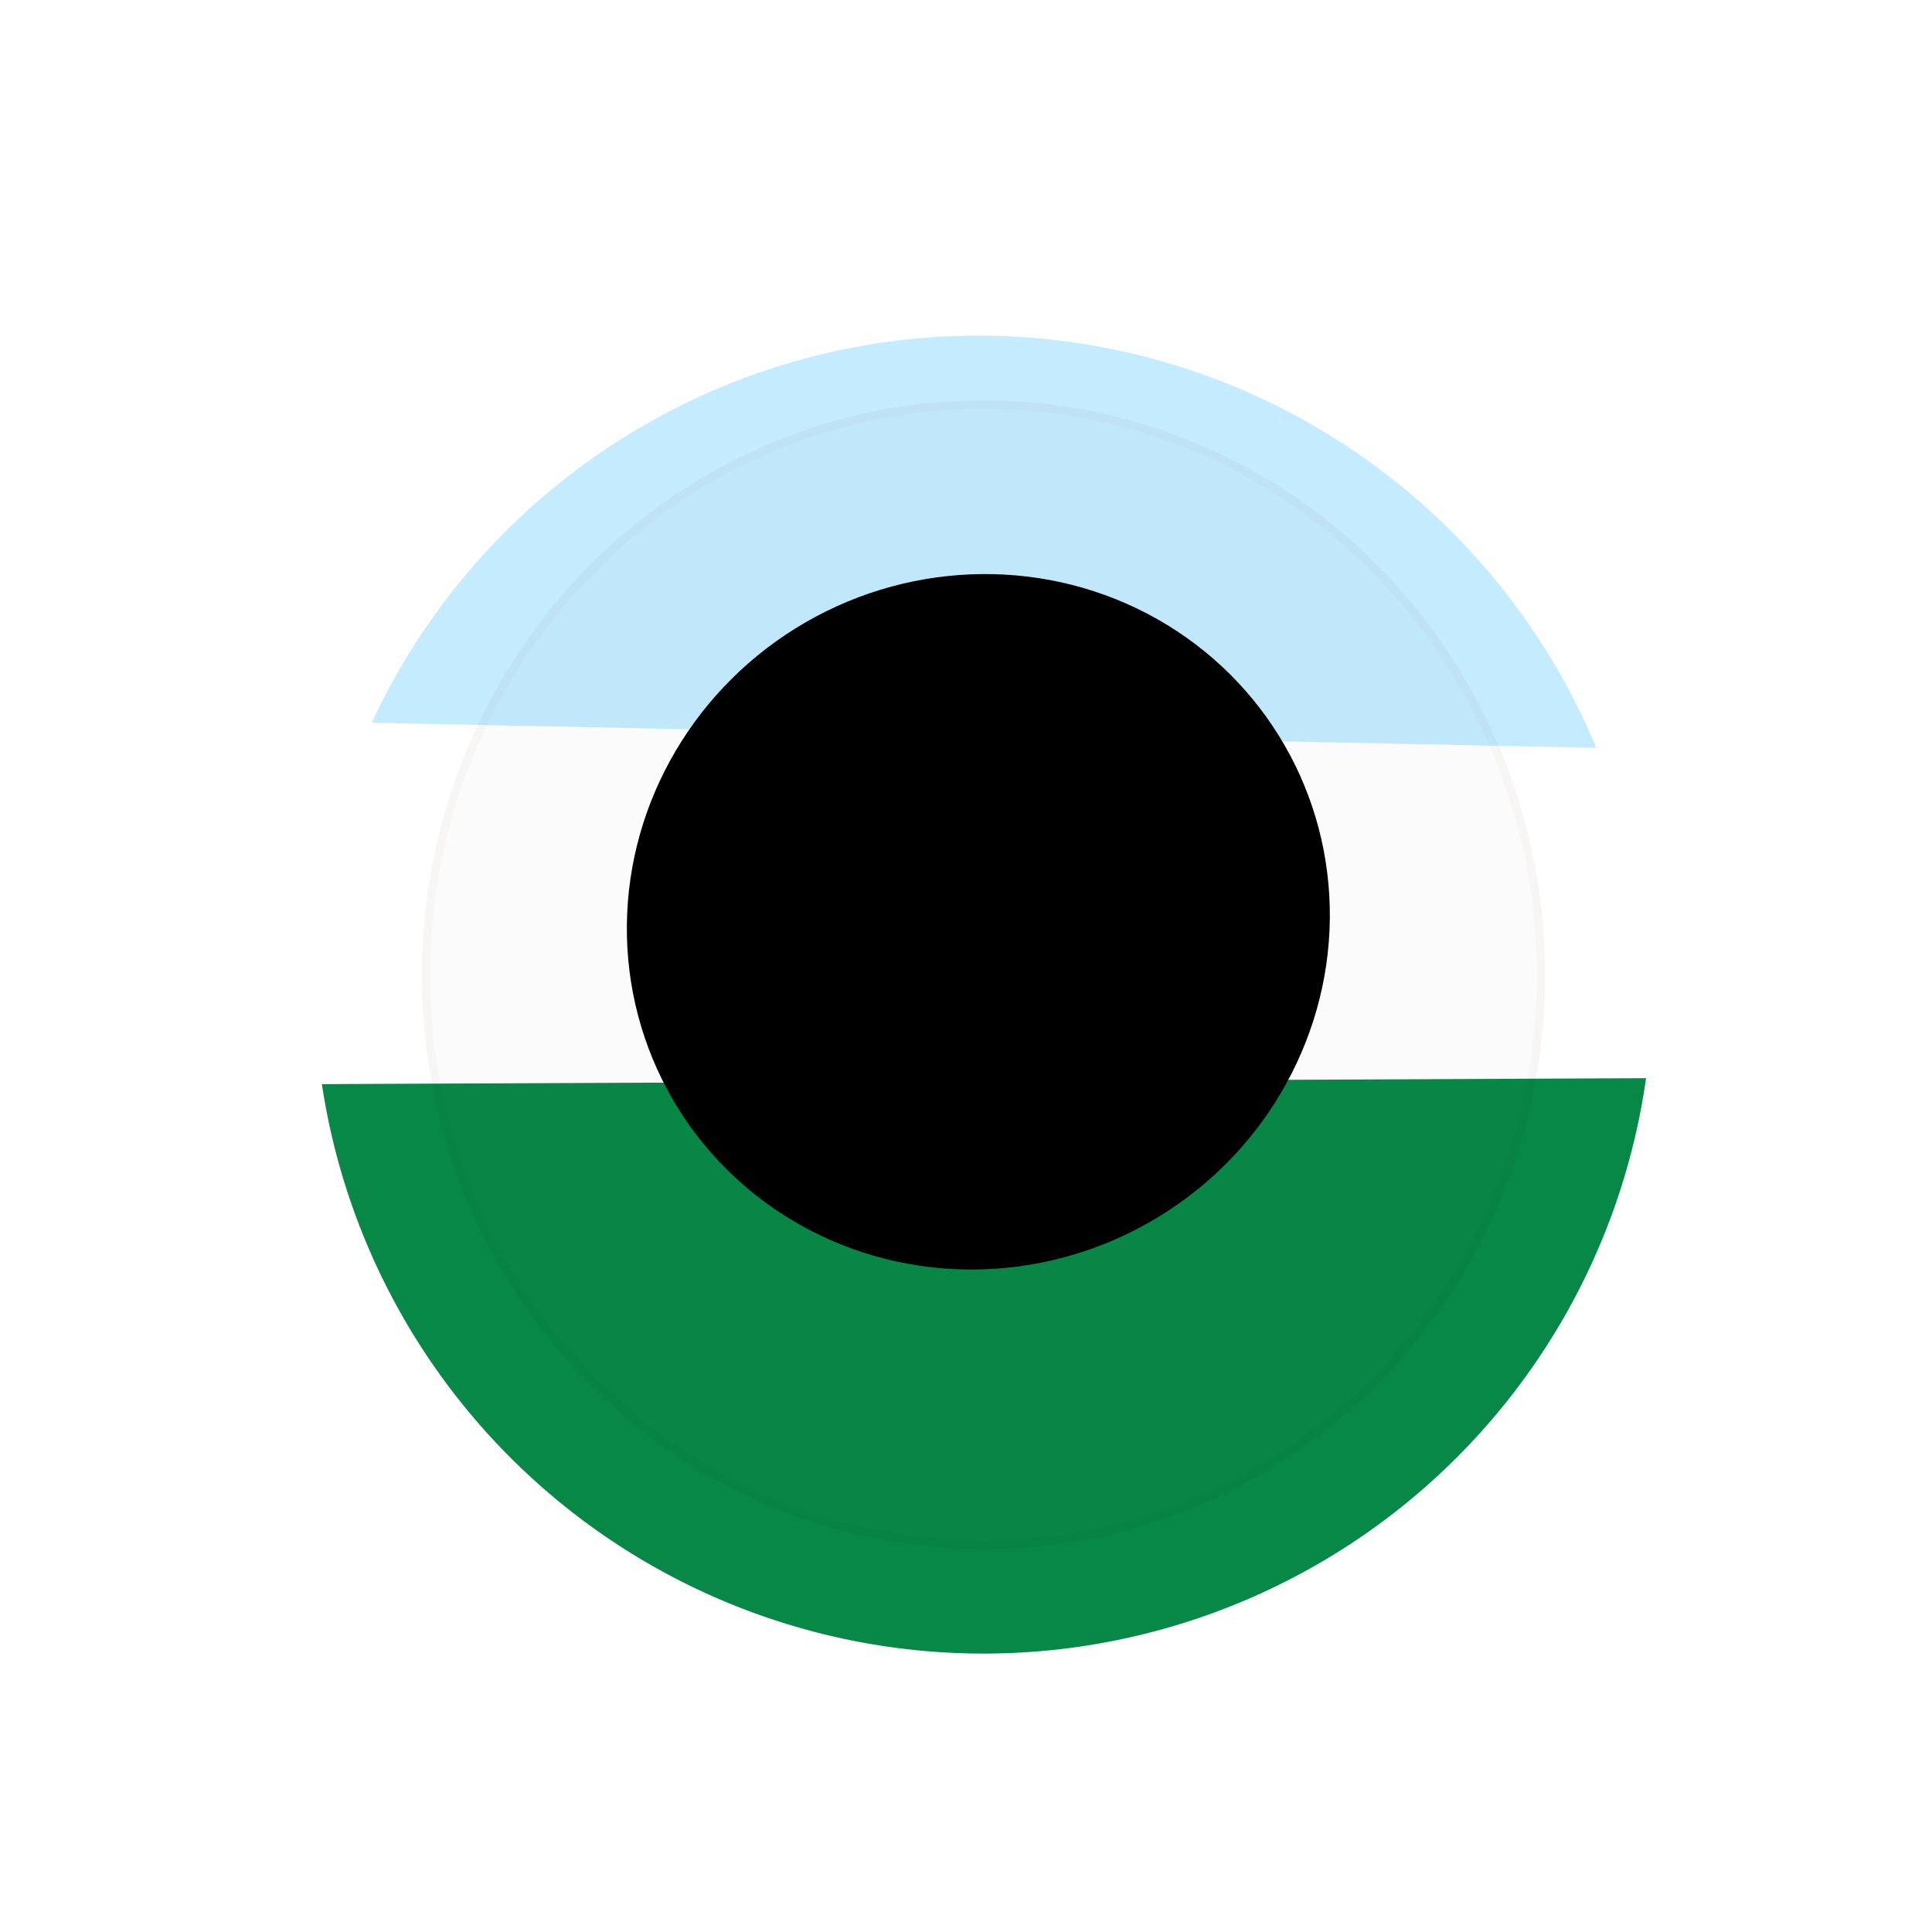 <?xml version="1.0" encoding="UTF-8" standalone="no"?>
<!-- Created with Inkscape (http://www.inkscape.org/) -->

<svg
   xmlns:dc="http://purl.org/dc/elements/1.1/"
   xmlns:cc="http://creativecommons.org/ns#"
   xmlns:rdf="http://www.w3.org/1999/02/22-rdf-syntax-ns#"
   xmlns:svg="http://www.w3.org/2000/svg"
   xmlns="http://www.w3.org/2000/svg"
   xmlns:sodipodi="http://sodipodi.sourceforge.net/DTD/sodipodi-0.dtd"
   xmlns:inkscape="http://www.inkscape.org/namespaces/inkscape"
   width="215mm"
   height="215mm"
   viewBox="0 0 215 215"
   version="1.1"
   id="svg8"
   inkscape:version="0.92.1 r15371"
   sodipodi:docname="homepage-icon-wiki.svg">
  <defs
     id="defs2">
    <filter
       style="color-interpolation-filters:sRGB;"
       inkscape:label="Carnaval"
       id="filter7276"
       inkscape:menu="Overlays"
       inkscape:menu-tooltip="White splotches evocating carnaval masks">
      <feFlood
         flood-opacity="0.498"
         flood-color="rgb(0,0,0)"
         result="flood"
         id="feFlood7266" />
      <feComposite
         in="flood"
         in2="SourceGraphic"
         operator="in"
         result="composite1"
         id="feComposite7268" />
      <feGaussianBlur
         in="composite1"
         stdDeviation="2"
         result="blur"
         id="feGaussianBlur7270" />
      <feOffset
         dx="-3.4"
         dy="0.812"
         result="offset"
         id="feOffset7272" />
      <feComposite
         in="SourceGraphic"
         in2="offset"
         operator="over"
         result="fbSourceGraphic"
         id="feComposite7274" />
      <feColorMatrix
         result="fbSourceGraphicAlpha"
         in="fbSourceGraphic"
         values="0 0 0 -1 0 0 0 0 -1 0 0 0 0 -1 0 0 0 0 1 0"
         id="feColorMatrix11646" />
      <feGaussianBlur
         id="feGaussianBlur11648"
         stdDeviation="0.01"
         result="result8"
         in="fbSourceGraphic" />
      <feTurbulence
         id="feTurbulence11650"
         baseFrequency="0.025 0.028"
         numOctaves="5"
         type="turbulence"
         result="result7"
         seed="3" />
      <feColorMatrix
         id="feColorMatrix11652"
         values="1 0 0 0 0 0 1 0 0 0 0 0 1 0 0 0 0 0 6 -2.4 "
         result="result5" />
      <feComposite
         in2="result7"
         id="feComposite11654"
         operator="in"
         in="result8"
         result="result6" />
      <feDisplacementMap
         in2="result6"
         id="feDisplacementMap11656"
         result="result4"
         scale="40"
         yChannelSelector="A"
         xChannelSelector="R"
         in="result5" />
      <feFlood
         id="feFlood11658"
         flood-color="rgb(255,255,255)"
         flood-opacity="1"
         result="result10" />
      <feComposite
         in2="result4"
         id="feComposite11660"
         operator="in"
         result="result2" />
      <feComposite
         in2="result8"
         id="feComposite11662"
         operator="in"
         in="result2"
         result="result9" />
      <feBlend
         in2="result8"
         id="feBlend11664"
         mode="normal"
         result="result11" />
      <feBlend
         in2="result11"
         id="feBlend11666"
         mode="multiply" />
    </filter>
    <filter
       style="color-interpolation-filters:sRGB;"
       inkscape:label="Carnaval"
       id="filter7300"
       inkscape:menu="Overlays"
       inkscape:menu-tooltip="White splotches evocating carnaval masks">
      <feFlood
         flood-opacity="0.498"
         flood-color="rgb(0,0,0)"
         result="flood"
         id="feFlood7290" />
      <feComposite
         in="flood"
         in2="SourceGraphic"
         operator="in"
         result="composite1"
         id="feComposite7292" />
      <feGaussianBlur
         in="composite1"
         stdDeviation="2"
         result="blur"
         id="feGaussianBlur7294" />
      <feOffset
         dx="-3.4"
         dy="0.8"
         result="offset"
         id="feOffset7296" />
      <feComposite
         in="SourceGraphic"
         in2="offset"
         operator="over"
         result="fbSourceGraphic"
         id="feComposite7298" />
      <feColorMatrix
         result="fbSourceGraphicAlpha"
         in="fbSourceGraphic"
         values="0 0 0 -1 0 0 0 0 -1 0 0 0 0 -1 0 0 0 0 1 0"
         id="feColorMatrix11624" />
      <feGaussianBlur
         id="feGaussianBlur11626"
         stdDeviation="0.01"
         result="result8"
         in="fbSourceGraphic" />
      <feTurbulence
         id="feTurbulence11628"
         baseFrequency="0.025 0.028"
         numOctaves="5"
         type="turbulence"
         result="result7"
         seed="3" />
      <feColorMatrix
         id="feColorMatrix11630"
         values="1 0 0 0 0 0 1 0 0 0 0 0 1 0 0 0 0 0 6 -2.4 "
         result="result5" />
      <feComposite
         in2="result7"
         id="feComposite11632"
         operator="in"
         in="result8"
         result="result6" />
      <feDisplacementMap
         in2="result6"
         id="feDisplacementMap11634"
         result="result4"
         scale="40"
         yChannelSelector="A"
         xChannelSelector="R"
         in="result5" />
      <feFlood
         id="feFlood11636"
         flood-color="rgb(255,255,255)"
         flood-opacity="1"
         result="result10" />
      <feComposite
         in2="result4"
         id="feComposite11638"
         operator="in"
         result="result2" />
      <feComposite
         in2="result8"
         id="feComposite11640"
         operator="in"
         in="result2"
         result="result9" />
      <feBlend
         in2="result8"
         id="feBlend11642"
         mode="normal"
         result="result11" />
      <feBlend
         in2="result11"
         id="feBlend11644"
         mode="multiply" />
    </filter>
    <filter
       inkscape:label="Velvet Bumps"
       inkscape:menu="Bumps"
       inkscape:menu-tooltip="Gives Smooth Bumps velvet like"
       style="color-interpolation-filters:sRGB;"
       id="filter12274">
      <feGaussianBlur
         result="result3"
         stdDeviation="4"
         in="SourceGraphic"
         id="feGaussianBlur12250" />
      <feComponentTransfer
         in="result3"
         result="result1"
         id="feComponentTransfer12258">
        <feFuncR
           tableValues="0 0.1 0.2 0.3 0.4 0.5 0.6 0.7 0.8 0.9 1"
           type="discrete"
           id="feFuncR12252" />
        <feFuncG
           tableValues="0 0.1 0.2 0.3 0.4 0.5 0.6 0.7 0.8 0.9 1"
           type="discrete"
           id="feFuncG12254" />
        <feFuncB
           tableValues="0 0.1 0.2 0.3 0.4 0.5 0.6 0.7 0.8 0.9 1"
           type="discrete"
           id="feFuncB12256" />
      </feComponentTransfer>
      <feGaussianBlur
         stdDeviation="2"
         result="result5"
         id="feGaussianBlur12260" />
      <feBlend
         in2="result1"
         mode="lighten"
         result="result6"
         id="feBlend12262" />
      <feColorMatrix
         result="result2"
         type="luminanceToAlpha"
         in="result6"
         id="feColorMatrix12264" />
      <feDiffuseLighting
         lighting-color="#ffffff"
         in="result2"
         diffuseConstant="0.7"
         result="result1"
         surfaceScale="-15"
         id="feDiffuseLighting12268">
        <feDistantLight
           azimuth="225"
           elevation="20"
           id="feDistantLight12266" />
      </feDiffuseLighting>
      <feComposite
         in2="result6"
         k2="0.5"
         result="result3"
         k3="0.8"
         k1="0.2"
         in="result1"
         operator="arithmetic"
         id="feComposite12270" />
      <feComposite
         in2="SourceGraphic"
         result="fbSourceGraphic"
         operator="in"
         k2="1"
         in="result3"
         id="feComposite12272" />
      <feColorMatrix
         result="fbSourceGraphicAlpha"
         in="fbSourceGraphic"
         values="0 0 0 -1 0 0 0 0 -1 0 0 0 0 -1 0 0 0 0 1 0"
         id="feColorMatrix12304" />
      <feGaussianBlur
         id="feGaussianBlur12306"
         stdDeviation="1"
         result="result3"
         in="fbSourceGraphic" />
      <feBlend
         in2="result3"
         id="feBlend12308"
         result="result5"
         mode="screen"
         in="fbSourceGraphic" />
      <feGaussianBlur
         id="feGaussianBlur12310"
         stdDeviation="1"
         result="result7" />
      <feConvolveMatrix
         id="feConvolveMatrix12312"
         order="3 3"
         kernelMatrix="2 0 0 1 1 -1 0 0 -2 "
         targetX="1"
         targetY="1"
         result="result8" />
      <feBlend
         in2="result8"
         id="feBlend12314"
         mode="darken"
         in="result7"
         result="result6" />
    </filter>
    <filter
       inkscape:label="Cool Outside"
       inkscape:menu="Morphology"
       inkscape:menu-tooltip="Blurred colorized contour, empty inside"
       style="color-interpolation-filters:sRGB;"
       id="filter7827">
      <feGaussianBlur
         stdDeviation="2"
         result="result1"
         id="feGaussianBlur7813" />
      <feOffset
         dx="2"
         dy="2"
         id="feOffset7815" />
      <feConvolveMatrix
         result="result3"
         order="3 3"
         kernelMatrix="2 0 0 0 8 0 4 0 -4 "
         divisor="2"
         bias="0"
         targetX="0"
         id="feConvolveMatrix7817" />
      <feComposite
         operator="xor"
         result="result2"
         in="result3"
         in2="result1"
         id="feComposite7819" />
      <feColorMatrix
         values="91.7"
         result="fbSourceGraphic"
         type="hueRotate"
         id="feColorMatrix7821" />
      <feBlend
         mode="multiply"
         result="result4"
         in="fbSourceGraphic"
         in2="result3"
         id="feBlend7823" />
      <feComposite
         operator="in"
         result="result6"
         in="fbSourceGraphic"
         in2="result4"
         id="feComposite7825" />
    </filter>
    <filter
       inkscape:label="Cool Outside"
       inkscape:menu="Morphology"
       inkscape:menu-tooltip="Blurred colorized contour, empty inside"
       style="color-interpolation-filters:sRGB;"
       id="filter7843">
      <feGaussianBlur
         stdDeviation="2"
         result="result1"
         id="feGaussianBlur7829" />
      <feOffset
         dx="2"
         dy="2"
         id="feOffset7831" />
      <feConvolveMatrix
         result="result3"
         order="3 3"
         kernelMatrix="2 0 0 0 8 0 4 0 -4 "
         divisor="2"
         bias="0"
         targetX="0"
         id="feConvolveMatrix7833" />
      <feComposite
         operator="xor"
         result="result2"
         in="result3"
         in2="result1"
         id="feComposite7835" />
      <feColorMatrix
         values="91.7"
         result="fbSourceGraphic"
         type="hueRotate"
         id="feColorMatrix7837" />
      <feBlend
         mode="multiply"
         result="result4"
         in="fbSourceGraphic"
         in2="result3"
         id="feBlend7839" />
      <feComposite
         operator="in"
         result="result6"
         in="fbSourceGraphic"
         in2="result4"
         id="feComposite7841" />
    </filter>
    <filter
       style="color-interpolation-filters:sRGB;"
       x="-0.2"
       width="1.4"
       y="-0.2"
       height="1.4"
       inkscape:label="Invert"
       id="filter8425"
       inkscape:menu="Ridges"
       inkscape:menu-tooltip="Gel effect with light refraction">
      <feGaussianBlur
         in="SourceGraphic"
         stdDeviation="2.35 4.77"
         result="blur1"
         id="feGaussianBlur8415" />
      <feTurbulence
         type="turbulence"
         baseFrequency="0.04"
         numOctaves="2"
         seed="14"
         result="turbulence"
         id="feTurbulence8417" />
      <feDisplacementMap
         in="blur1"
         in2="turbulence"
         xChannelSelector="R"
         yChannelSelector="G"
         scale="12.22"
         result="map"
         id="feDisplacementMap8419" />
      <feGaussianBlur
         in="map"
         stdDeviation="1.65"
         result="blur2"
         id="feGaussianBlur8421" />
      <feComposite
         in="blur2"
         in2="map"
         operator="over"
         result="fbSourceGraphic"
         id="feComposite8423" />
      <feColorMatrix
         result="fbSourceGraphicAlpha"
         in="fbSourceGraphic"
         values="0 0 0 -1 0 0 0 0 -1 0 0 0 0 -1 0 0 0 0 1 0"
         id="feColorMatrix8460" />
      <feOffset
         id="feOffset8462"
         dx="7"
         dy="7"
         in="fbSourceGraphicAlpha"
         result="result3" />
      <feGaussianBlur
         id="feGaussianBlur8464"
         stdDeviation="8"
         in="result3"
         result="result1" />
      <feComposite
         in2="result1"
         id="feComposite8466"
         operator="in"
         in="fbSourceGraphic"
         result="result2" />
      <feComposite
         in2="result2"
         id="feComposite8468"
         operator="out"
         result="fbSourceGraphic"
         in="result2" />
      <feColorMatrix
         id="feColorMatrix8470"
         result="fbSourceGraphicAlpha"
         in="fbSourceGraphic"
         values="0 0 0 -1 0 0 0 0 -1 0 0 0 0 1 0 0 0 0 4 0 " />
      <feGaussianBlur
         id="feGaussianBlur8472"
         result="result0"
         in="fbSourceGraphicAlpha"
         stdDeviation="2" />
      <feSpecularLighting
         id="feSpecularLighting8474"
         specularExponent="20"
         specularConstant="1.2"
         surfaceScale="3"
         lighting-color="rgb(255,255,255)"
         result="result1"
         in="result0">
        <feDistantLight
           id="feDistantLight8476"
           azimuth="235"
           elevation="45" />
      </feSpecularLighting>
      <feComposite
         in2="fbSourceGraphicAlpha"
         id="feComposite8478"
         operator="in"
         result="result2"
         in="result1" />
      <feComposite
         in2="result2"
         id="feComposite8480"
         in="fbSourceGraphic"
         operator="arithmetic"
         k2="2"
         k3="2"
         result="result91" />
      <feBlend
         in2="result91"
         id="feBlend8482"
         mode="multiply"
         result="fbSourceGraphic" />
      <feColorMatrix
         result="fbSourceGraphicAlpha"
         in="fbSourceGraphic"
         values="0 0 0 -1 0 0 0 0 -1 0 0 0 0 -1 0 0 0 0 1 0"
         id="feColorMatrix8484" />
      <feColorMatrix
         id="feColorMatrix8486"
         values="1 0 0 0 0 0 0 1 0 0 0 1 0 0 0 -0.21 -0.72 -0.07 1.32 0 "
         result="color2"
         in="fbSourceGraphic" />
    </filter>
    <filter
       style="color-interpolation-filters:sRGB"
       x="-0.15"
       width="1.3"
       y="-0.15"
       height="1.3"
       inkscape:label="Ink Blot"
       id="filter8425-9">
      <feGaussianBlur
         in="SourceGraphic"
         stdDeviation="2.35 4.77"
         result="blur1"
         id="feGaussianBlur8415-0" />
      <feTurbulence
         type="turbulence"
         baseFrequency="0.04"
         numOctaves="2"
         seed="14"
         result="turbulence"
         id="feTurbulence8417-0" />
      <feDisplacementMap
         in="blur1"
         in2="turbulence"
         xChannelSelector="R"
         yChannelSelector="G"
         scale="12.22"
         result="map"
         id="feDisplacementMap8419-9" />
      <feGaussianBlur
         in="map"
         stdDeviation="1.65"
         result="blur2"
         id="feGaussianBlur8421-0" />
      <feComposite
         in="blur2"
         in2="map"
         operator="over"
         result="composite"
         id="feComposite8423-2" />
    </filter>
  </defs>
  <sodipodi:namedview
     id="base"
     pagecolor="#ffffff"
     bordercolor="#666666"
     borderopacity="1.0"
     inkscape:pageopacity="0.0"
     inkscape:pageshadow="2"
     inkscape:zoom="0.7"
     inkscape:cx="36.546057"
     inkscape:cy="333.50333"
     inkscape:document-units="mm"
     inkscape:current-layer="layer1"
     showgrid="false"
     inkscape:window-width="1920"
     inkscape:window-height="986"
     inkscape:window-x="-11"
     inkscape:window-y="-11"
     inkscape:window-maximized="1" />
  <g
     inkscape:label="Layer 1"
     inkscape:groupmode="layer"
     id="layer1"
     style="display:inline"
     transform="translate(0,-82)">
    <ellipse
       id="circle4549-22"
       style="display:inline;fill:#fbfbfb;fill-opacity:1;stroke:#f8f5f5;stroke-width:0.933;stroke-miterlimit:4;stroke-dasharray:none;stroke-opacity:1"
       cx="109.451"
       cy="190.474"
       rx="62.033"
       ry="63.445" />
    <circle
       id="circle4549"
       style="fill:#000000;fill-opacity:1;stroke:#ffffff;stroke-width:1.108;stroke-miterlimit:4;stroke-dasharray:none;stroke-opacity:1;filter:url(#filter8425)"
       cx="107.5"
       cy="189.5"
       r="74.461"
       transform="matrix(-0.26,-0.451,0.461,-0.266,48.058,288.49)" />
    <path
       id="circle4549-3"
       style="display:inline;fill:#c4ebff;fill-opacity:1;stroke:none;stroke-width:15;stroke-miterlimit:4;stroke-dasharray:none;stroke-opacity:1;filter:url(#filter7843)"
       sodipodi:type="arc"
       sodipodi:cx="106.88568"
       sodipodi:cy="191.81563"
       sodipodi:rx="74.461304"
       sodipodi:ry="74.461304"
       sodipodi:start="3.5767097"
       sodipodi:end="5.8890295"
       d="m 39.363,160.429 a 74.461,74.461 0 0 1 69.048,-43.059 74.461,74.461 0 0 1 67.227,45.85"
       sodipodi:open="true" />
    <path
       id="circle4549-2"
       style="display:inline;fill:#078847;fill-opacity:1;stroke:none;stroke-width:15;stroke-miterlimit:4;stroke-dasharray:none;stroke-opacity:1;filter:url(#filter7827)"
       sodipodi:type="arc"
       sodipodi:cx="107.45157"
       sodipodi:cy="189.55457"
       sodipodi:rx="74.461304"
       sodipodi:ry="74.461304"
       sodipodi:start="0.14050965"
       sodipodi:end="2.9920818"
       d="M 181.179,199.983 A 74.461,74.461 0 0 1 107.787,264.015 74.461,74.461 0 0 1 33.821,200.646"
       sodipodi:open="true" />
  </g>
  <g
     inkscape:groupmode="layer"
     id="layer2"
     inkscape:label="Layer 2"
     transform="translate(0,-82)" />
</svg>

